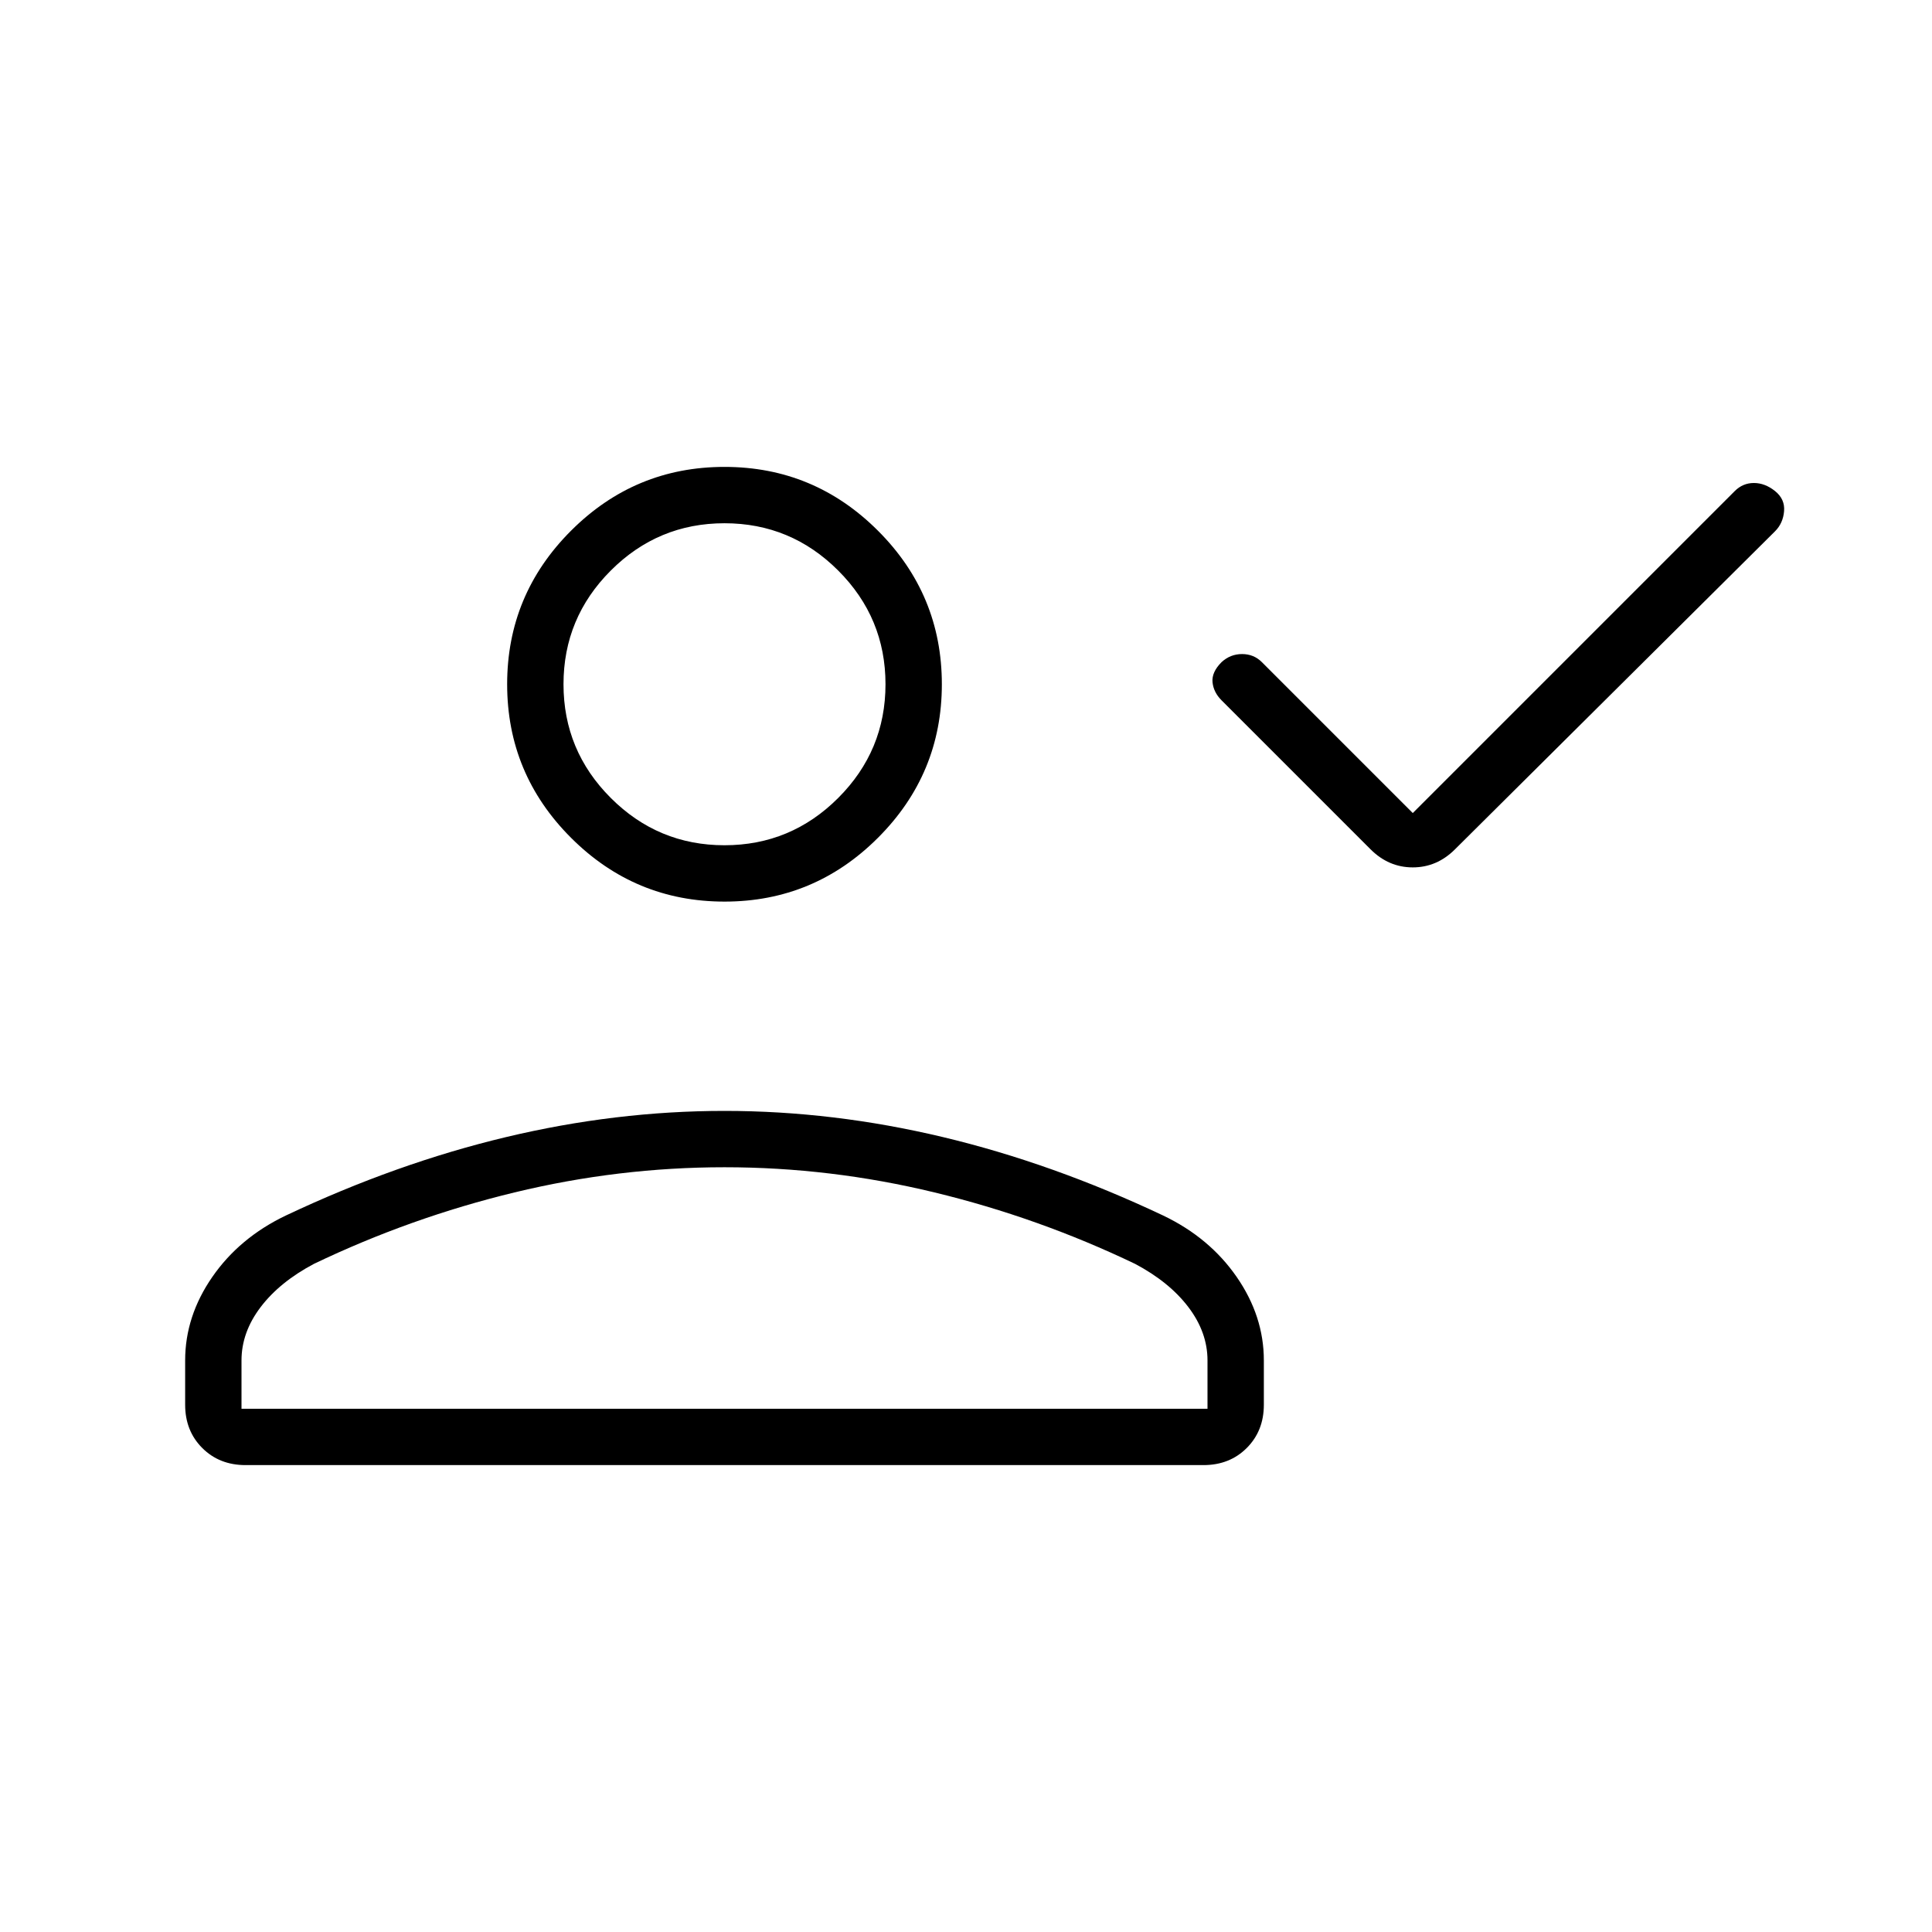 <svg xmlns="http://www.w3.org/2000/svg" height="24" viewBox="0 -960 960 960" width="24"><path d="m702-556 160-160q4-4 9.5-4t10.5 4q5 4 4.5 10t-4.5 10L723-538q-9 9-21 9t-21-9l-74-74q-4-4-4.5-9t4.5-10q4.36-4 10.18-4 5.82 0 9.82 4l75 75Zm-342 44q-44.55 0-76.27-31.72Q252-575.45 252-620t31.73-76.28Q315.45-728 360-728t76.27 31.72Q468-664.55 468-620t-31.73 76.28Q404.55-512 360-512ZM92-262v-22q0-22 13.5-41.5T142-356q55-26 109.5-39T360-408q54 0 108.5 13T578-356q23 11 36.5 30.5T628-284v22q0 13-8.5 21.5T598-232H122q-13 0-21.5-8.5T92-262Zm28 2h480v-24q0-14-9.5-26.5T564-332q-48-23-99.69-35.5Q412.63-380 360-380t-104.31 12.5Q204-355 156-332q-17 9-26.5 21.5T120-284v24Zm240-280q33 0 56.5-23.5T440-620q0-33-23.5-56.5T360-700q-33 0-56.5 23.5T280-620q0 33 23.5 56.5T360-540Zm0 220Zm0-300Z"/></svg>